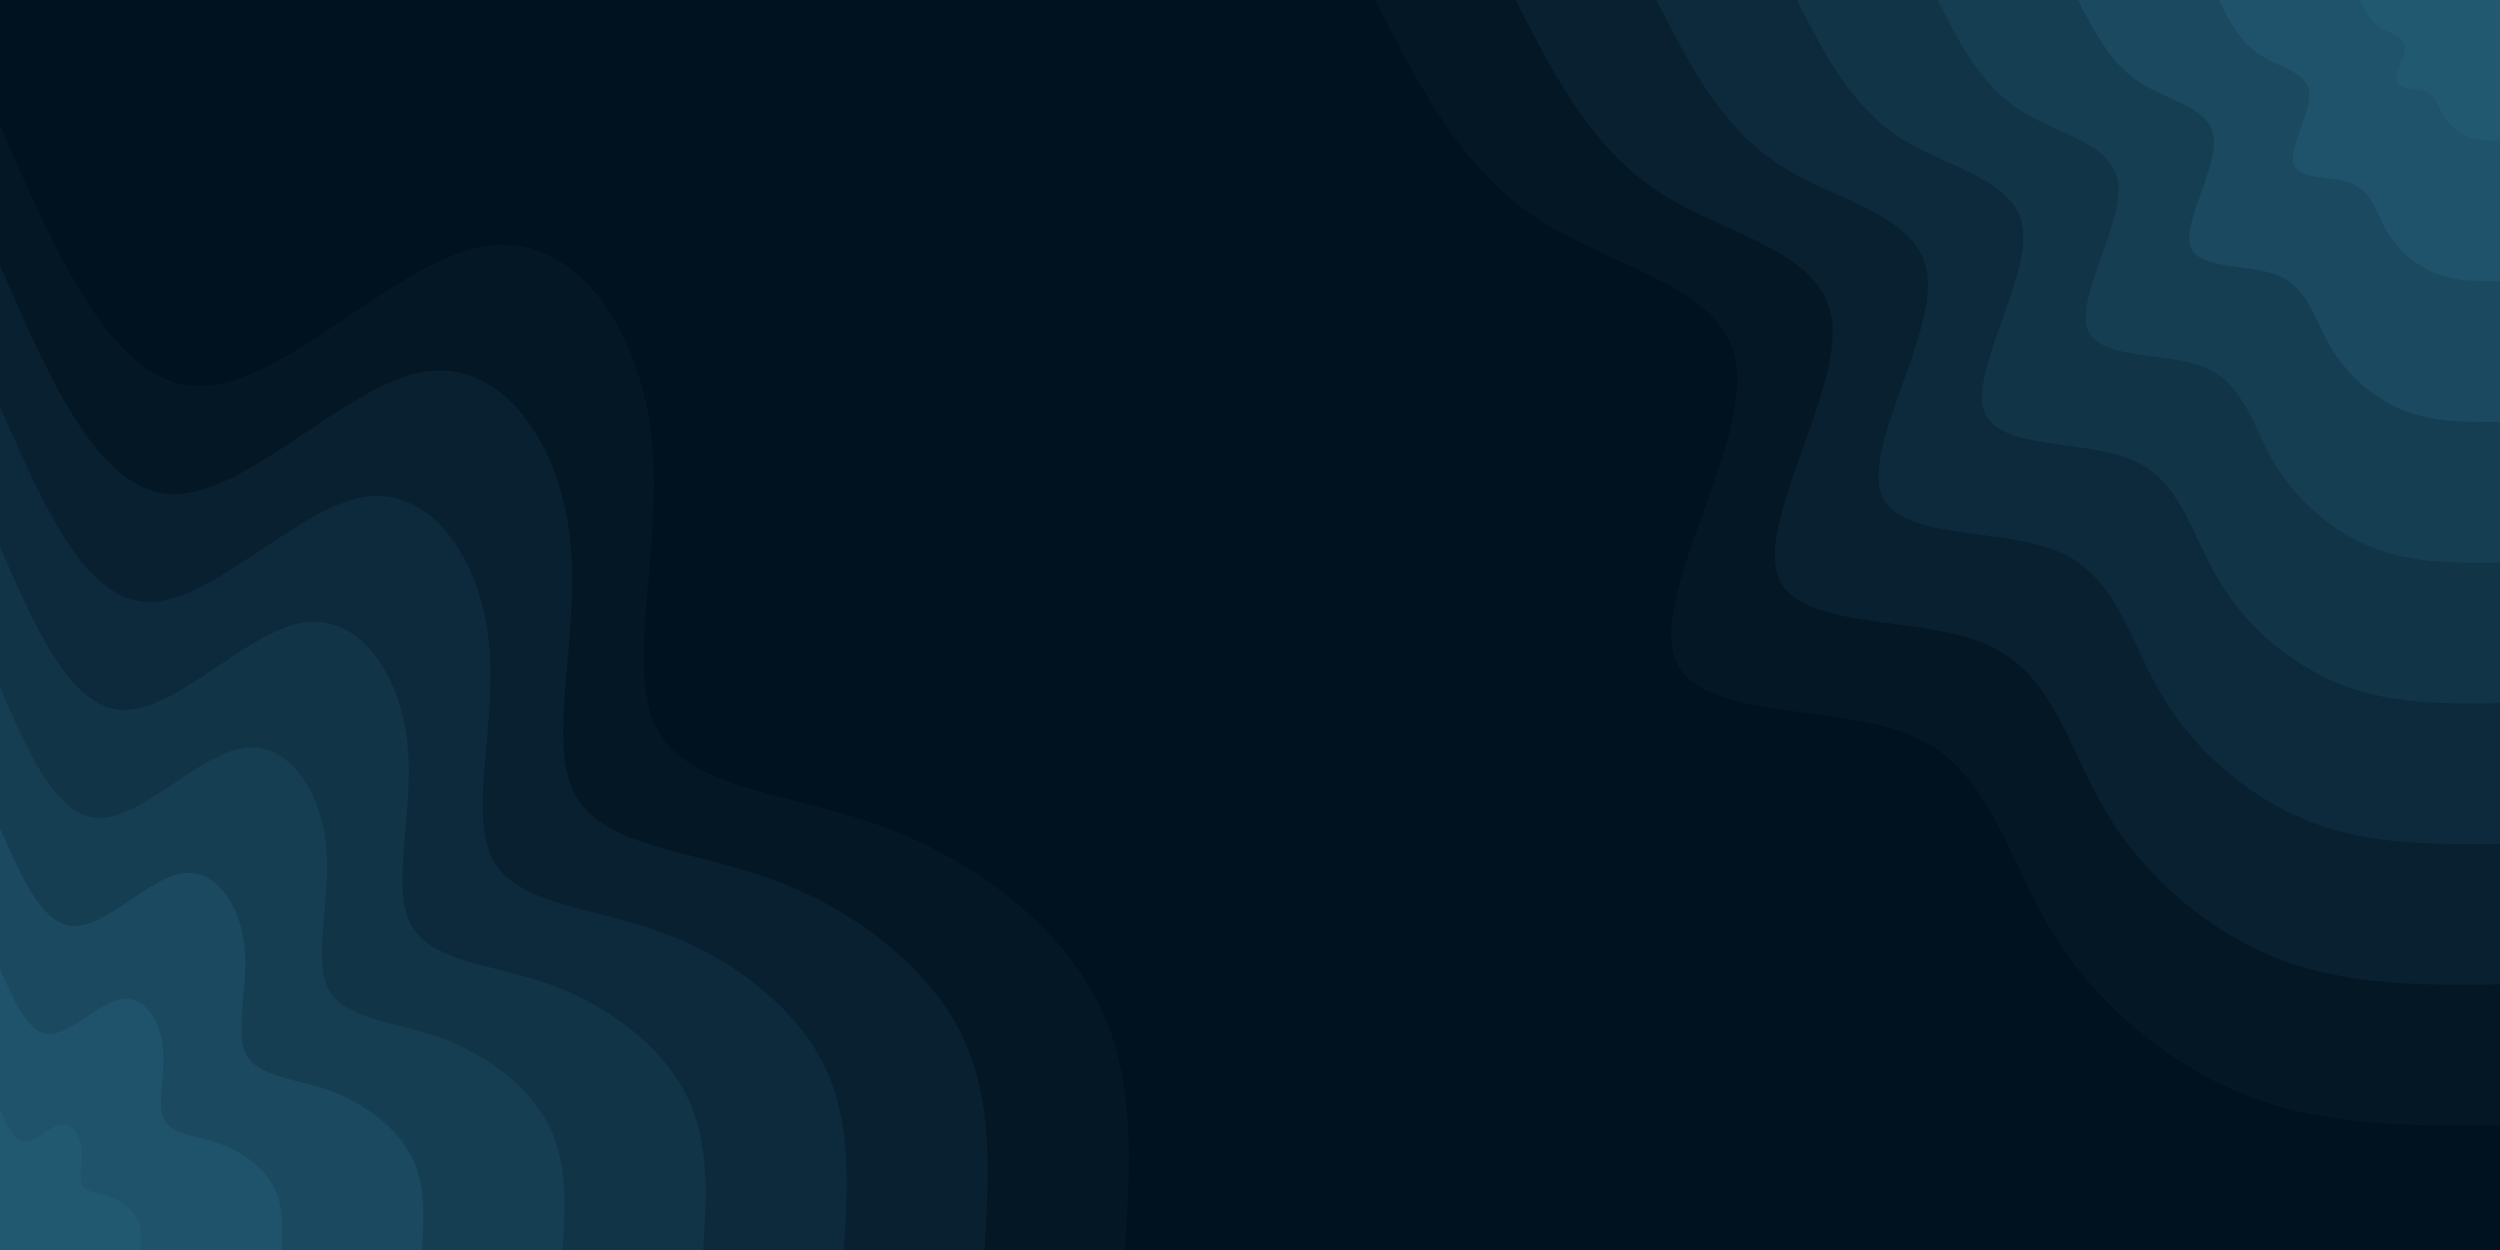 <svg id="visual" viewBox="0 0 900 450" width="900" height="450" xmlns="http://www.w3.org/2000/svg" xmlns:xlink="http://www.w3.org/1999/xlink" version="1.1"><rect x="0" y="0" width="900" height="450" fill="#001220"></rect><defs><linearGradient id="grad1_0" x1="50%" y1="0%" x2="100%" y2="100%"><stop offset="10%" stop-color="#215971" stop-opacity="1"></stop><stop offset="90%" stop-color="#215971" stop-opacity="1"></stop></linearGradient></defs><defs><linearGradient id="grad1_1" x1="50%" y1="0%" x2="100%" y2="100%"><stop offset="10%" stop-color="#215971" stop-opacity="1"></stop><stop offset="90%" stop-color="#1d4e65" stop-opacity="1"></stop></linearGradient></defs><defs><linearGradient id="grad1_2" x1="50%" y1="0%" x2="100%" y2="100%"><stop offset="10%" stop-color="#184359" stop-opacity="1"></stop><stop offset="90%" stop-color="#1d4e65" stop-opacity="1"></stop></linearGradient></defs><defs><linearGradient id="grad1_3" x1="50%" y1="0%" x2="100%" y2="100%"><stop offset="10%" stop-color="#184359" stop-opacity="1"></stop><stop offset="90%" stop-color="#14394d" stop-opacity="1"></stop></linearGradient></defs><defs><linearGradient id="grad1_4" x1="50%" y1="0%" x2="100%" y2="100%"><stop offset="10%" stop-color="#0f2f41" stop-opacity="1"></stop><stop offset="90%" stop-color="#14394d" stop-opacity="1"></stop></linearGradient></defs><defs><linearGradient id="grad1_5" x1="50%" y1="0%" x2="100%" y2="100%"><stop offset="10%" stop-color="#0f2f41" stop-opacity="1"></stop><stop offset="90%" stop-color="#0b2536" stop-opacity="1"></stop></linearGradient></defs><defs><linearGradient id="grad1_6" x1="50%" y1="0%" x2="100%" y2="100%"><stop offset="10%" stop-color="#061c2b" stop-opacity="1"></stop><stop offset="90%" stop-color="#0b2536" stop-opacity="1"></stop></linearGradient></defs><defs><linearGradient id="grad1_7" x1="50%" y1="0%" x2="100%" y2="100%"><stop offset="10%" stop-color="#061c2b" stop-opacity="1"></stop><stop offset="90%" stop-color="#001220" stop-opacity="1"></stop></linearGradient></defs><defs><linearGradient id="grad2_0" x1="0%" y1="0%" x2="50%" y2="100%"><stop offset="10%" stop-color="#215971" stop-opacity="1"></stop><stop offset="90%" stop-color="#215971" stop-opacity="1"></stop></linearGradient></defs><defs><linearGradient id="grad2_1" x1="0%" y1="0%" x2="50%" y2="100%"><stop offset="10%" stop-color="#1d4e65" stop-opacity="1"></stop><stop offset="90%" stop-color="#215971" stop-opacity="1"></stop></linearGradient></defs><defs><linearGradient id="grad2_2" x1="0%" y1="0%" x2="50%" y2="100%"><stop offset="10%" stop-color="#1d4e65" stop-opacity="1"></stop><stop offset="90%" stop-color="#184359" stop-opacity="1"></stop></linearGradient></defs><defs><linearGradient id="grad2_3" x1="0%" y1="0%" x2="50%" y2="100%"><stop offset="10%" stop-color="#14394d" stop-opacity="1"></stop><stop offset="90%" stop-color="#184359" stop-opacity="1"></stop></linearGradient></defs><defs><linearGradient id="grad2_4" x1="0%" y1="0%" x2="50%" y2="100%"><stop offset="10%" stop-color="#14394d" stop-opacity="1"></stop><stop offset="90%" stop-color="#0f2f41" stop-opacity="1"></stop></linearGradient></defs><defs><linearGradient id="grad2_5" x1="0%" y1="0%" x2="50%" y2="100%"><stop offset="10%" stop-color="#0b2536" stop-opacity="1"></stop><stop offset="90%" stop-color="#0f2f41" stop-opacity="1"></stop></linearGradient></defs><defs><linearGradient id="grad2_6" x1="0%" y1="0%" x2="50%" y2="100%"><stop offset="10%" stop-color="#0b2536" stop-opacity="1"></stop><stop offset="90%" stop-color="#061c2b" stop-opacity="1"></stop></linearGradient></defs><defs><linearGradient id="grad2_7" x1="0%" y1="0%" x2="50%" y2="100%"><stop offset="10%" stop-color="#001220" stop-opacity="1"></stop><stop offset="90%" stop-color="#061c2b" stop-opacity="1"></stop></linearGradient></defs><g transform="translate(900, 0)"><path d="M0 405C-30.8 405.4 -61.5 405.7 -90.1 394.8C-118.7 384 -145.2 361.8 -161.4 335.2C-177.6 308.5 -183.5 277.2 -211.4 265C-239.2 252.9 -289 259.7 -297.1 236.9C-305.2 214.1 -271.5 161.6 -274.8 132.3C-278.1 103.1 -318.2 97.2 -346.1 79C-374 60.8 -389.5 30.4 -405 0L0 0Z" fill="#041725"></path><path d="M0 354.4C-26.9 354.7 -53.8 355 -78.9 345.5C-103.9 336 -127.1 316.6 -141.2 293.3C-155.4 269.9 -160.6 242.6 -184.9 231.9C-209.3 221.3 -252.9 227.3 -260 207.3C-267 187.3 -237.6 141.4 -240.4 115.8C-243.3 90.2 -278.5 85 -302.8 69.1C-327.2 53.2 -340.8 26.6 -354.4 0L0 0Z" fill="#082030"></path><path d="M0 303.8C-23.1 304 -46.1 304.3 -67.6 296.1C-89.1 288 -108.9 271.4 -121.1 251.4C-133.2 231.4 -137.6 207.9 -158.5 198.8C-179.4 189.6 -216.8 194.8 -222.8 177.7C-228.9 160.6 -203.6 121.2 -206.1 99.3C-208.5 77.3 -238.7 72.9 -259.6 59.2C-280.5 45.6 -292.1 22.8 -303.7 0L0 0Z" fill="#0d2a3c"></path><path d="M0 253.1C-19.2 253.4 -38.4 253.6 -56.3 246.8C-74.2 240 -90.8 226.2 -100.9 209.5C-111 192.8 -114.7 173.3 -132.1 165.7C-149.5 158 -180.6 162.3 -185.7 148.1C-190.7 133.8 -169.7 101 -171.7 82.7C-173.8 64.4 -198.9 60.7 -216.3 49.4C-233.7 38 -243.4 19 -253.1 0L0 0Z" fill="#123447"></path><path d="M0 202.5C-15.4 202.7 -30.8 202.9 -45.1 197.4C-59.4 192 -72.6 180.9 -80.7 167.6C-88.8 154.2 -91.8 138.6 -105.7 132.5C-119.6 126.4 -144.5 129.9 -148.5 118.5C-152.6 107.1 -135.8 80.8 -137.4 66.2C-139 51.6 -159.1 48.6 -173 39.5C-187 30.4 -194.7 15.2 -202.5 0L0 0Z" fill="#163e53"></path><path d="M0 151.9C-11.5 152 -23.1 152.1 -33.8 148.1C-44.5 144 -54.5 135.7 -60.5 125.7C-66.6 115.7 -68.8 104 -79.3 99.4C-89.7 94.8 -108.4 97.4 -111.4 88.8C-114.4 80.3 -101.8 60.6 -103 49.6C-104.3 38.7 -119.3 36.4 -129.8 29.6C-140.2 22.8 -146.1 11.4 -151.9 0L0 0Z" fill="#1b495f"></path><path d="M0 101.3C-7.7 101.3 -15.4 101.4 -22.5 98.7C-29.7 96 -36.3 90.5 -40.4 83.8C-44.4 77.1 -45.9 69.3 -52.8 66.3C-59.8 63.2 -72.3 64.9 -74.3 59.2C-76.3 53.5 -67.9 40.4 -68.7 33.1C-69.5 25.8 -79.6 24.3 -86.5 19.7C-93.5 15.2 -97.4 7.6 -101.2 0L0 0Z" fill="#1f536b"></path><path d="M0 50.6C-3.8 50.7 -7.7 50.7 -11.3 49.4C-14.8 48 -18.2 45.2 -20.2 41.9C-22.2 38.6 -22.9 34.7 -26.4 33.1C-29.9 31.6 -36.1 32.5 -37.1 29.6C-38.1 26.8 -33.9 20.2 -34.3 16.5C-34.8 12.9 -39.8 12.1 -43.3 9.9C-46.7 7.6 -48.7 3.8 -50.6 0L0 0Z" fill="#215971"></path></g><g transform="translate(0, 450)"><path d="M0 -405C20.3 -358.3 40.6 -311.7 71 -311C101.4 -310.3 141.9 -355.6 174 -361.3C206.1 -367 229.7 -333 234.4 -294C239.2 -254.9 225 -210.8 236.1 -188.3C247.3 -165.8 283.8 -164.8 317.1 -152.7C350.5 -140.6 380.7 -117.4 394.8 -90.1C409 -62.8 407 -31.4 405 0L0 0Z" fill="#041725"></path><path d="M0 -354.4C17.8 -313.5 35.5 -272.7 62.1 -272.1C88.7 -271.5 124.2 -311.2 152.2 -316.1C180.3 -321.1 201 -291.4 205.1 -257.2C209.3 -223.1 196.8 -184.5 206.6 -164.8C216.4 -145 248.3 -144.2 277.5 -133.6C306.7 -123.1 333.1 -102.8 345.5 -78.9C357.8 -55 356.1 -27.5 354.4 0L0 0Z" fill="#082030"></path><path d="M0 -303.7C15.2 -268.8 30.4 -233.8 53.2 -233.3C76 -232.7 106.4 -266.7 130.5 -271C154.6 -275.2 172.3 -249.8 175.8 -220.5C179.4 -191.2 168.7 -158.1 177.1 -141.2C185.5 -124.3 212.8 -123.6 237.9 -114.5C262.9 -105.5 285.5 -88.1 296.1 -67.6C306.7 -47.1 305.2 -23.6 303.8 0L0 0Z" fill="#0d2a3c"></path><path d="M0 -253.1C12.7 -224 25.4 -194.8 44.4 -194.4C63.4 -194 88.7 -222.3 108.7 -225.8C128.8 -229.3 143.6 -208.1 146.5 -183.7C149.5 -159.3 140.6 -131.8 147.6 -117.7C154.5 -103.6 177.4 -103 198.2 -95.5C219.1 -87.9 238 -73.4 246.8 -56.3C255.6 -39.3 254.4 -19.6 253.1 0L0 0Z" fill="#123447"></path><path d="M0 -202.5C10.1 -179.2 20.3 -155.8 35.5 -155.5C50.7 -155.2 71 -177.8 87 -180.6C103 -183.5 114.9 -166.5 117.2 -147C119.6 -127.5 112.5 -105.4 118.1 -94.1C123.6 -82.9 141.9 -82.4 158.6 -76.4C175.3 -70.3 190.4 -58.7 197.4 -45.1C204.5 -31.4 203.5 -15.7 202.5 0L0 0Z" fill="#163e53"></path><path d="M0 -151.9C7.6 -134.4 15.2 -116.9 26.6 -116.6C38 -116.4 53.2 -133.4 65.2 -135.5C77.3 -137.6 86.1 -124.9 87.9 -110.2C89.7 -95.6 84.4 -79.1 88.5 -70.6C92.7 -62.2 106.4 -61.8 118.9 -57.3C131.4 -52.7 142.8 -44 148.1 -33.8C153.4 -23.6 152.6 -11.8 151.9 0L0 0Z" fill="#1b495f"></path><path d="M0 -101.2C5.1 -89.6 10.1 -77.9 17.7 -77.8C25.3 -77.6 35.5 -88.9 43.5 -90.3C51.5 -91.7 57.4 -83.3 58.6 -73.5C59.8 -63.7 56.2 -52.7 59 -47.1C61.8 -41.4 70.9 -41.2 79.3 -38.2C87.6 -35.2 95.2 -29.4 98.7 -22.5C102.2 -15.7 101.7 -7.9 101.3 0L0 0Z" fill="#1f536b"></path><path d="M0 -50.6C2.5 -44.8 5.1 -39 8.9 -38.9C12.7 -38.8 17.7 -44.5 21.7 -45.2C25.8 -45.9 28.7 -41.6 29.3 -36.7C29.9 -31.9 28.1 -26.4 29.5 -23.5C30.9 -20.7 35.5 -20.6 39.6 -19.1C43.8 -17.6 47.6 -14.7 49.4 -11.3C51.1 -7.9 50.9 -3.9 50.6 0L0 0Z" fill="#215971"></path></g></svg>
